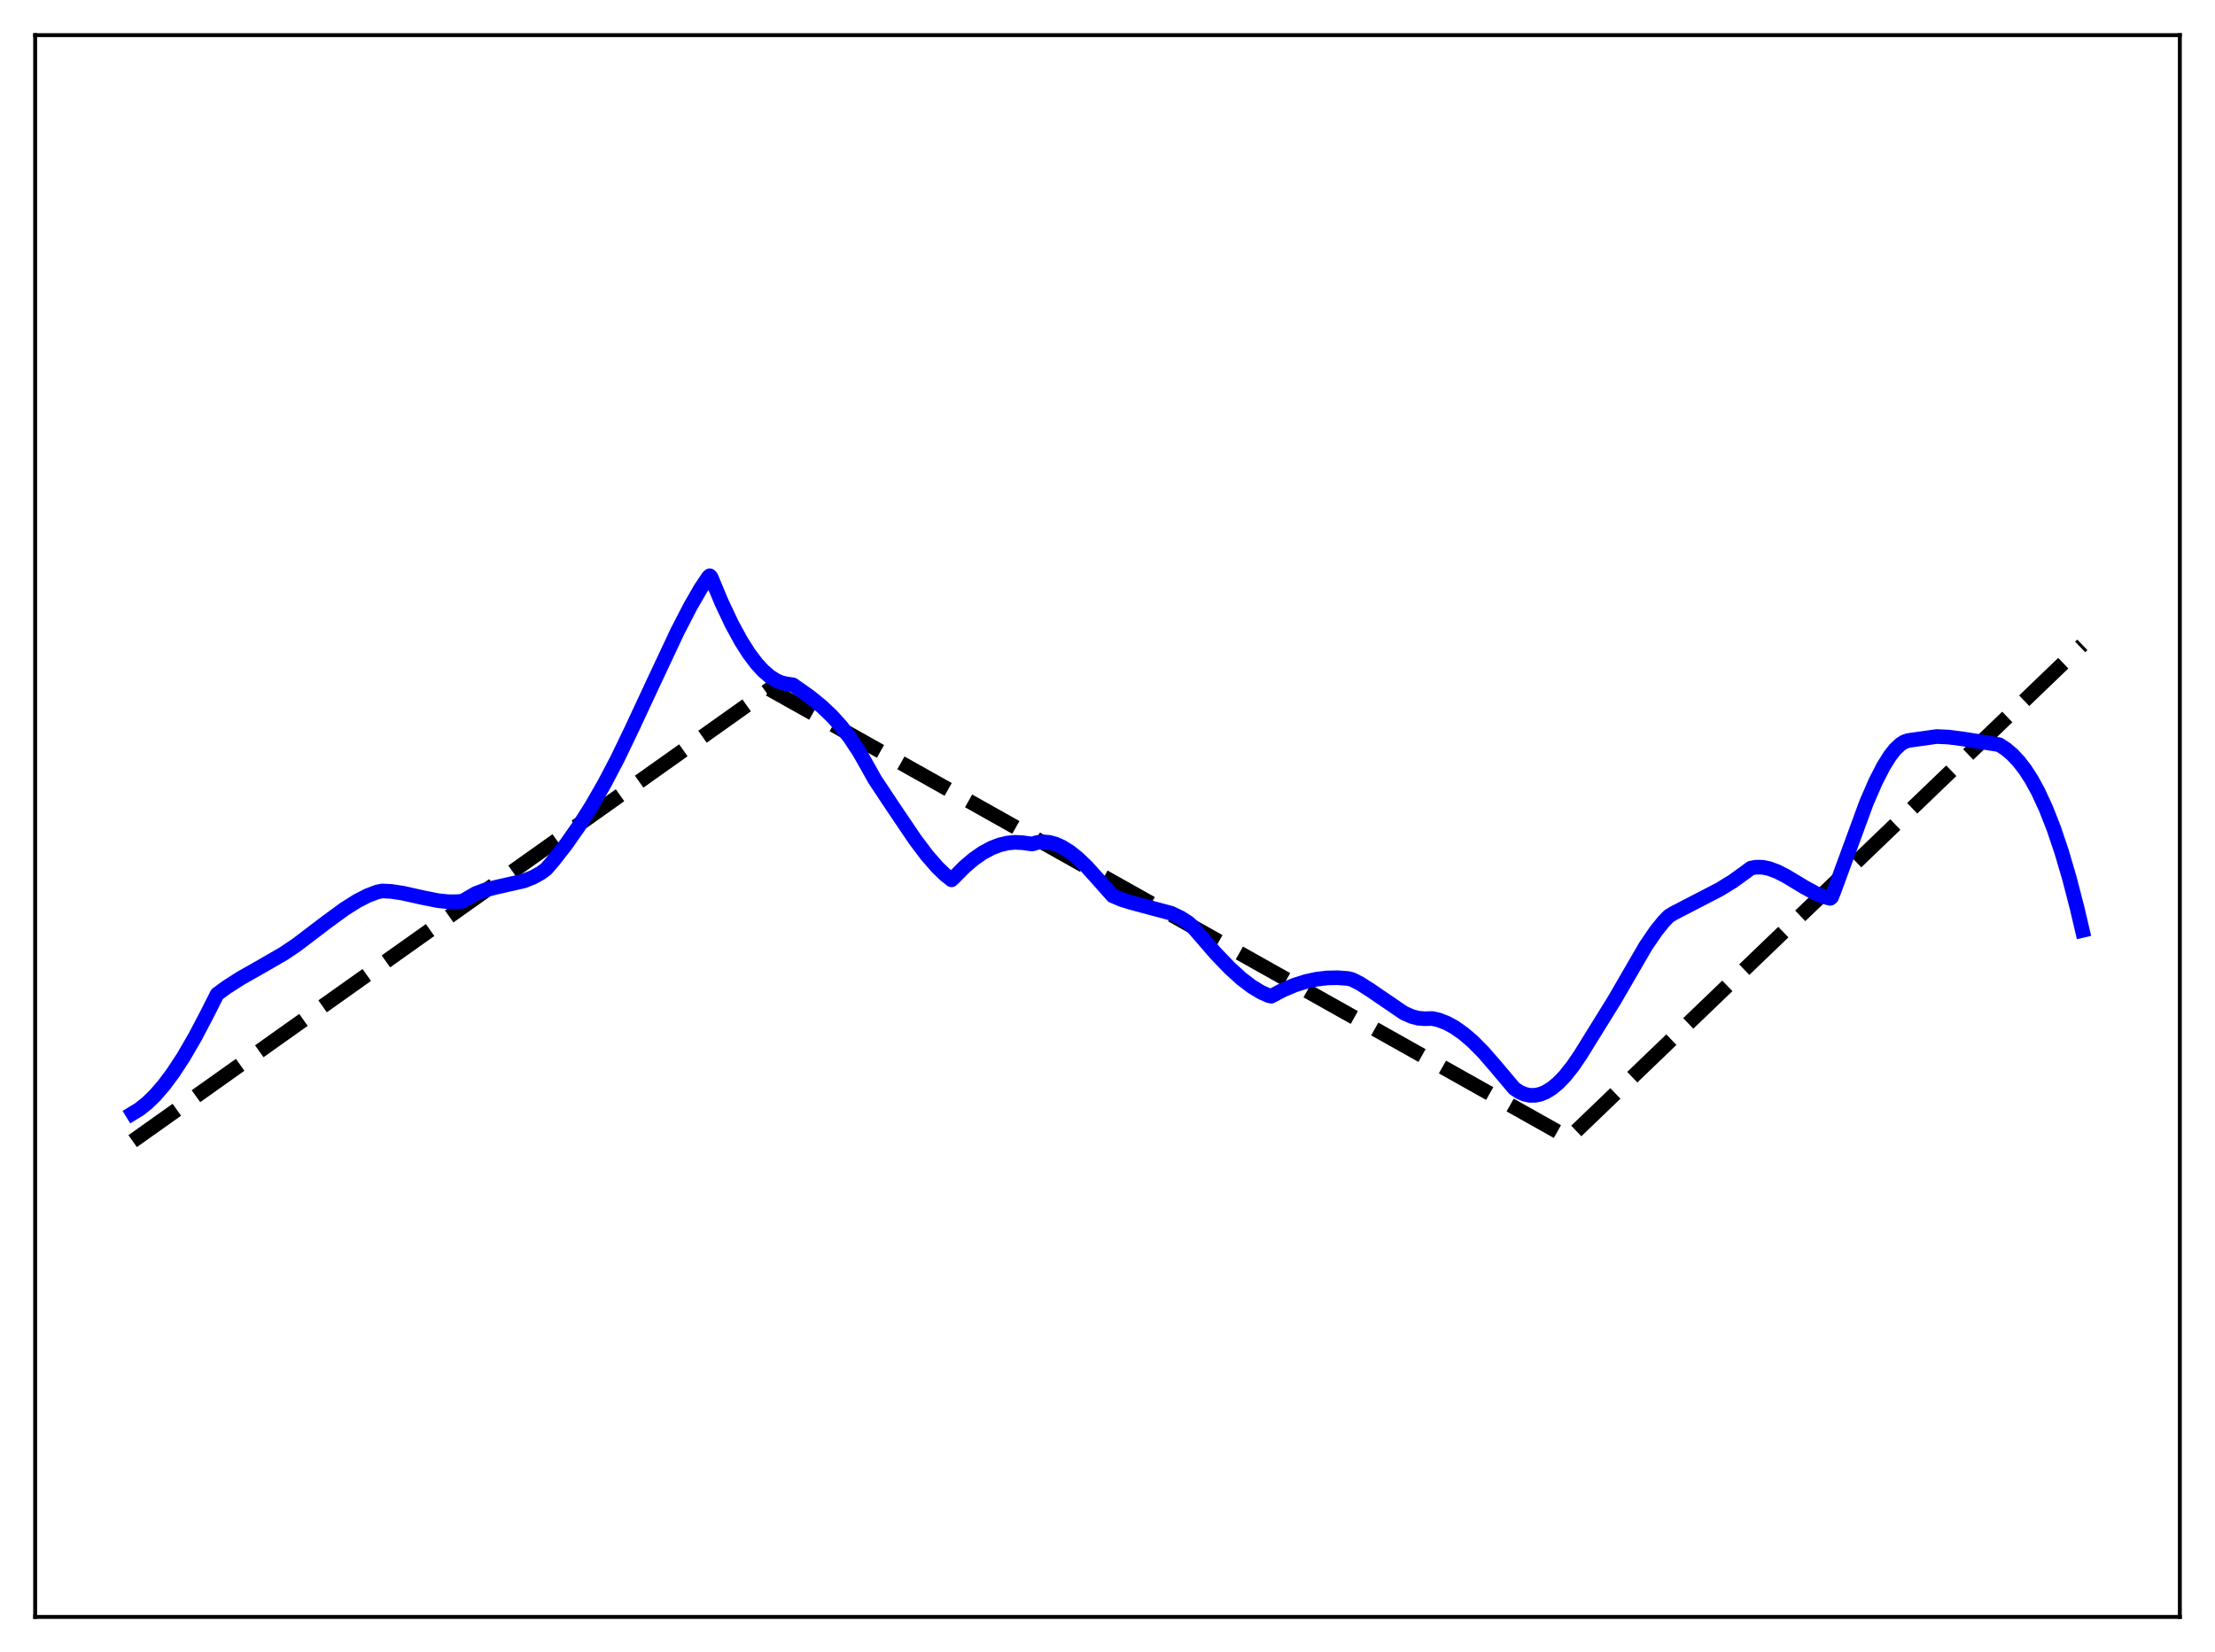<?xml version="1.0" encoding="utf-8" standalone="no"?>
<!DOCTYPE svg PUBLIC "-//W3C//DTD SVG 1.1//EN"
  "http://www.w3.org/Graphics/SVG/1.1/DTD/svg11.dtd">
<svg xmlns:xlink="http://www.w3.org/1999/xlink" width="453.6pt" height="338.4pt" viewBox="0 0 453.6 338.4" xmlns="http://www.w3.org/2000/svg" version="1.1">
 <defs>
  <style type="text/css">*{stroke-linejoin: round; stroke-linecap: butt}</style>
 </defs>
 <g id="figure_1">
  <g id="patch_1">
   <path d="M 0 338.4 
L 453.6 338.4 
L 453.6 0 
L 0 0 
z
" style="fill: #ffffff"/>
  </g>
  <g id="axes_1">
   <g id="patch_2">
    <path d="M 7.2 331.2 
L 446.4 331.2 
L 446.4 7.2 
L 7.2 7.2 
z
" style="fill: #ffffff"/>
   </g>
   <g id="matplotlib.axis_1"/>
   <g id="matplotlib.axis_2"/>
   <g id="line2d_1">
    <path d="M 27.164 233.741 
L 157.593 141.156 
L 163.981 144.74 
L 321.295 233.11 
L 426.436 132.089 
L 426.436 132.089 
" clip-path="url(#p8d854645a7)" style="fill: none; stroke-dasharray: 11.1,4.8; stroke-dashoffset: 0; stroke: #000000; stroke-width: 3"/>
   </g>
   <g id="line2d_2">
    <path d="M 27.164 228.049 
L 28.495 227.236 
L 30.092 225.983 
L 31.689 224.44 
L 33.552 222.292 
L 35.415 219.795 
L 37.545 216.544 
L 39.94 212.421 
L 42.336 207.856 
L 44.465 203.645 
L 46.329 202.268 
L 49.257 200.386 
L 53.516 197.968 
L 58.041 195.356 
L 60.703 193.571 
L 66.825 188.914 
L 70.551 186.186 
L 73.213 184.51 
L 75.343 183.427 
L 77.206 182.72 
L 78.271 182.497 
L 80.134 182.592 
L 82.529 182.957 
L 86.522 183.851 
L 89.716 184.488 
L 91.846 184.712 
L 93.709 184.694 
L 94.774 184.57 
L 97.436 183.018 
L 99.299 182.318 
L 101.428 181.775 
L 107.284 180.445 
L 109.148 179.703 
L 110.745 178.817 
L 111.809 178.042 
L 113.14 176.515 
L 115.802 173.124 
L 118.464 169.334 
L 121.126 165.131 
L 123.788 160.499 
L 126.449 155.424 
L 129.377 149.336 
L 133.636 140.187 
L 138.694 129.415 
L 141.356 124.244 
L 143.485 120.549 
L 145.082 118.167 
L 145.348 117.935 
L 145.615 118.223 
L 147.744 123.341 
L 149.873 127.852 
L 151.737 131.271 
L 153.334 133.791 
L 154.931 135.915 
L 156.262 137.371 
L 157.593 138.531 
L 158.924 139.384 
L 159.988 139.84 
L 161.053 140.086 
L 162.384 140.277 
L 165.844 142.722 
L 168.24 144.672 
L 170.369 146.695 
L 172.233 148.763 
L 174.096 151.177 
L 175.959 154.003 
L 177.556 156.811 
L 179.153 159.676 
L 183.146 165.686 
L 187.405 171.99 
L 189.801 175.17 
L 191.93 177.62 
L 193.527 179.157 
L 194.858 180.22 
L 195.391 179.716 
L 197.52 177.56 
L 199.383 175.974 
L 201.247 174.677 
L 203.11 173.679 
L 204.707 173.066 
L 206.304 172.682 
L 207.901 172.534 
L 209.498 172.623 
L 211.361 172.887 
L 212.426 172.567 
L 213.491 172.44 
L 214.822 172.535 
L 216.153 172.892 
L 217.484 173.487 
L 219.081 174.486 
L 220.678 175.759 
L 222.541 177.54 
L 224.671 179.891 
L 227.865 183.49 
L 229.728 184.276 
L 231.857 184.924 
L 239.843 187.062 
L 241.706 187.954 
L 243.303 188.965 
L 244.102 189.675 
L 248.893 195.226 
L 251.821 198.279 
L 254.217 200.459 
L 256.346 202.084 
L 258.209 203.216 
L 259.807 203.94 
L 260.339 204.051 
L 262.735 202.787 
L 265.13 201.777 
L 267.526 201.022 
L 269.655 200.567 
L 271.785 200.316 
L 273.914 200.271 
L 276.044 200.431 
L 276.842 200.622 
L 278.439 201.417 
L 280.569 202.773 
L 287.489 207.496 
L 289.087 208.205 
L 290.417 208.565 
L 291.748 208.666 
L 293.345 208.629 
L 294.676 208.939 
L 296.273 209.56 
L 297.871 210.432 
L 299.734 211.744 
L 301.597 213.343 
L 303.727 215.486 
L 306.122 218.247 
L 310.115 222.979 
L 311.18 223.683 
L 312.244 224.141 
L 313.309 224.364 
L 314.374 224.36 
L 315.439 224.137 
L 316.503 223.705 
L 317.834 222.885 
L 319.165 221.77 
L 320.496 220.379 
L 322.093 218.368 
L 323.69 216.015 
L 330.611 204.837 
L 336.999 193.813 
L 339.129 190.69 
L 340.726 188.714 
L 341.791 187.627 
L 342.855 186.991 
L 346.582 185.063 
L 352.172 182.164 
L 354.833 180.531 
L 357.229 178.801 
L 358.56 177.817 
L 359.625 177.622 
L 360.956 177.642 
L 362.287 177.913 
L 363.884 178.502 
L 365.747 179.451 
L 369.473 181.7 
L 371.869 183.01 
L 373.466 183.665 
L 374.797 184.01 
L 375.063 183.804 
L 375.596 182.481 
L 382.25 164.346 
L 384.113 160.071 
L 385.711 156.952 
L 387.041 154.822 
L 388.106 153.471 
L 389.171 152.468 
L 389.969 151.962 
L 390.768 151.682 
L 396.624 150.866 
L 399.02 150.976 
L 401.948 151.354 
L 409.401 152.539 
L 410.732 153.399 
L 412.063 154.52 
L 413.393 155.928 
L 414.724 157.654 
L 416.055 159.723 
L 417.386 162.164 
L 418.983 165.621 
L 420.58 169.697 
L 422.177 174.43 
L 423.775 179.864 
L 425.372 186.036 
L 426.436 190.576 
L 426.436 190.576 
" clip-path="url(#p8d854645a7)" style="fill: none; stroke: #0000ff; stroke-width: 3; stroke-linecap: square"/>
   </g>
   <g id="patch_3">
    <path d="M 7.2 331.2 
L 7.2 7.2 
" style="fill: none; stroke: #000000; stroke-width: 0.8; stroke-linejoin: miter; stroke-linecap: square"/>
   </g>
   <g id="patch_4">
    <path d="M 446.4 331.2 
L 446.4 7.2 
" style="fill: none; stroke: #000000; stroke-width: 0.8; stroke-linejoin: miter; stroke-linecap: square"/>
   </g>
   <g id="patch_5">
    <path d="M 7.2 331.2 
L 446.4 331.2 
" style="fill: none; stroke: #000000; stroke-width: 0.8; stroke-linejoin: miter; stroke-linecap: square"/>
   </g>
   <g id="patch_6">
    <path d="M 7.2 7.2 
L 446.4 7.2 
" style="fill: none; stroke: #000000; stroke-width: 0.8; stroke-linejoin: miter; stroke-linecap: square"/>
   </g>
  </g>
 </g>
 <defs>
  <clipPath id="p8d854645a7">
   <rect x="7.2" y="7.2" width="439.2" height="324"/>
  </clipPath>
 </defs>
</svg>
